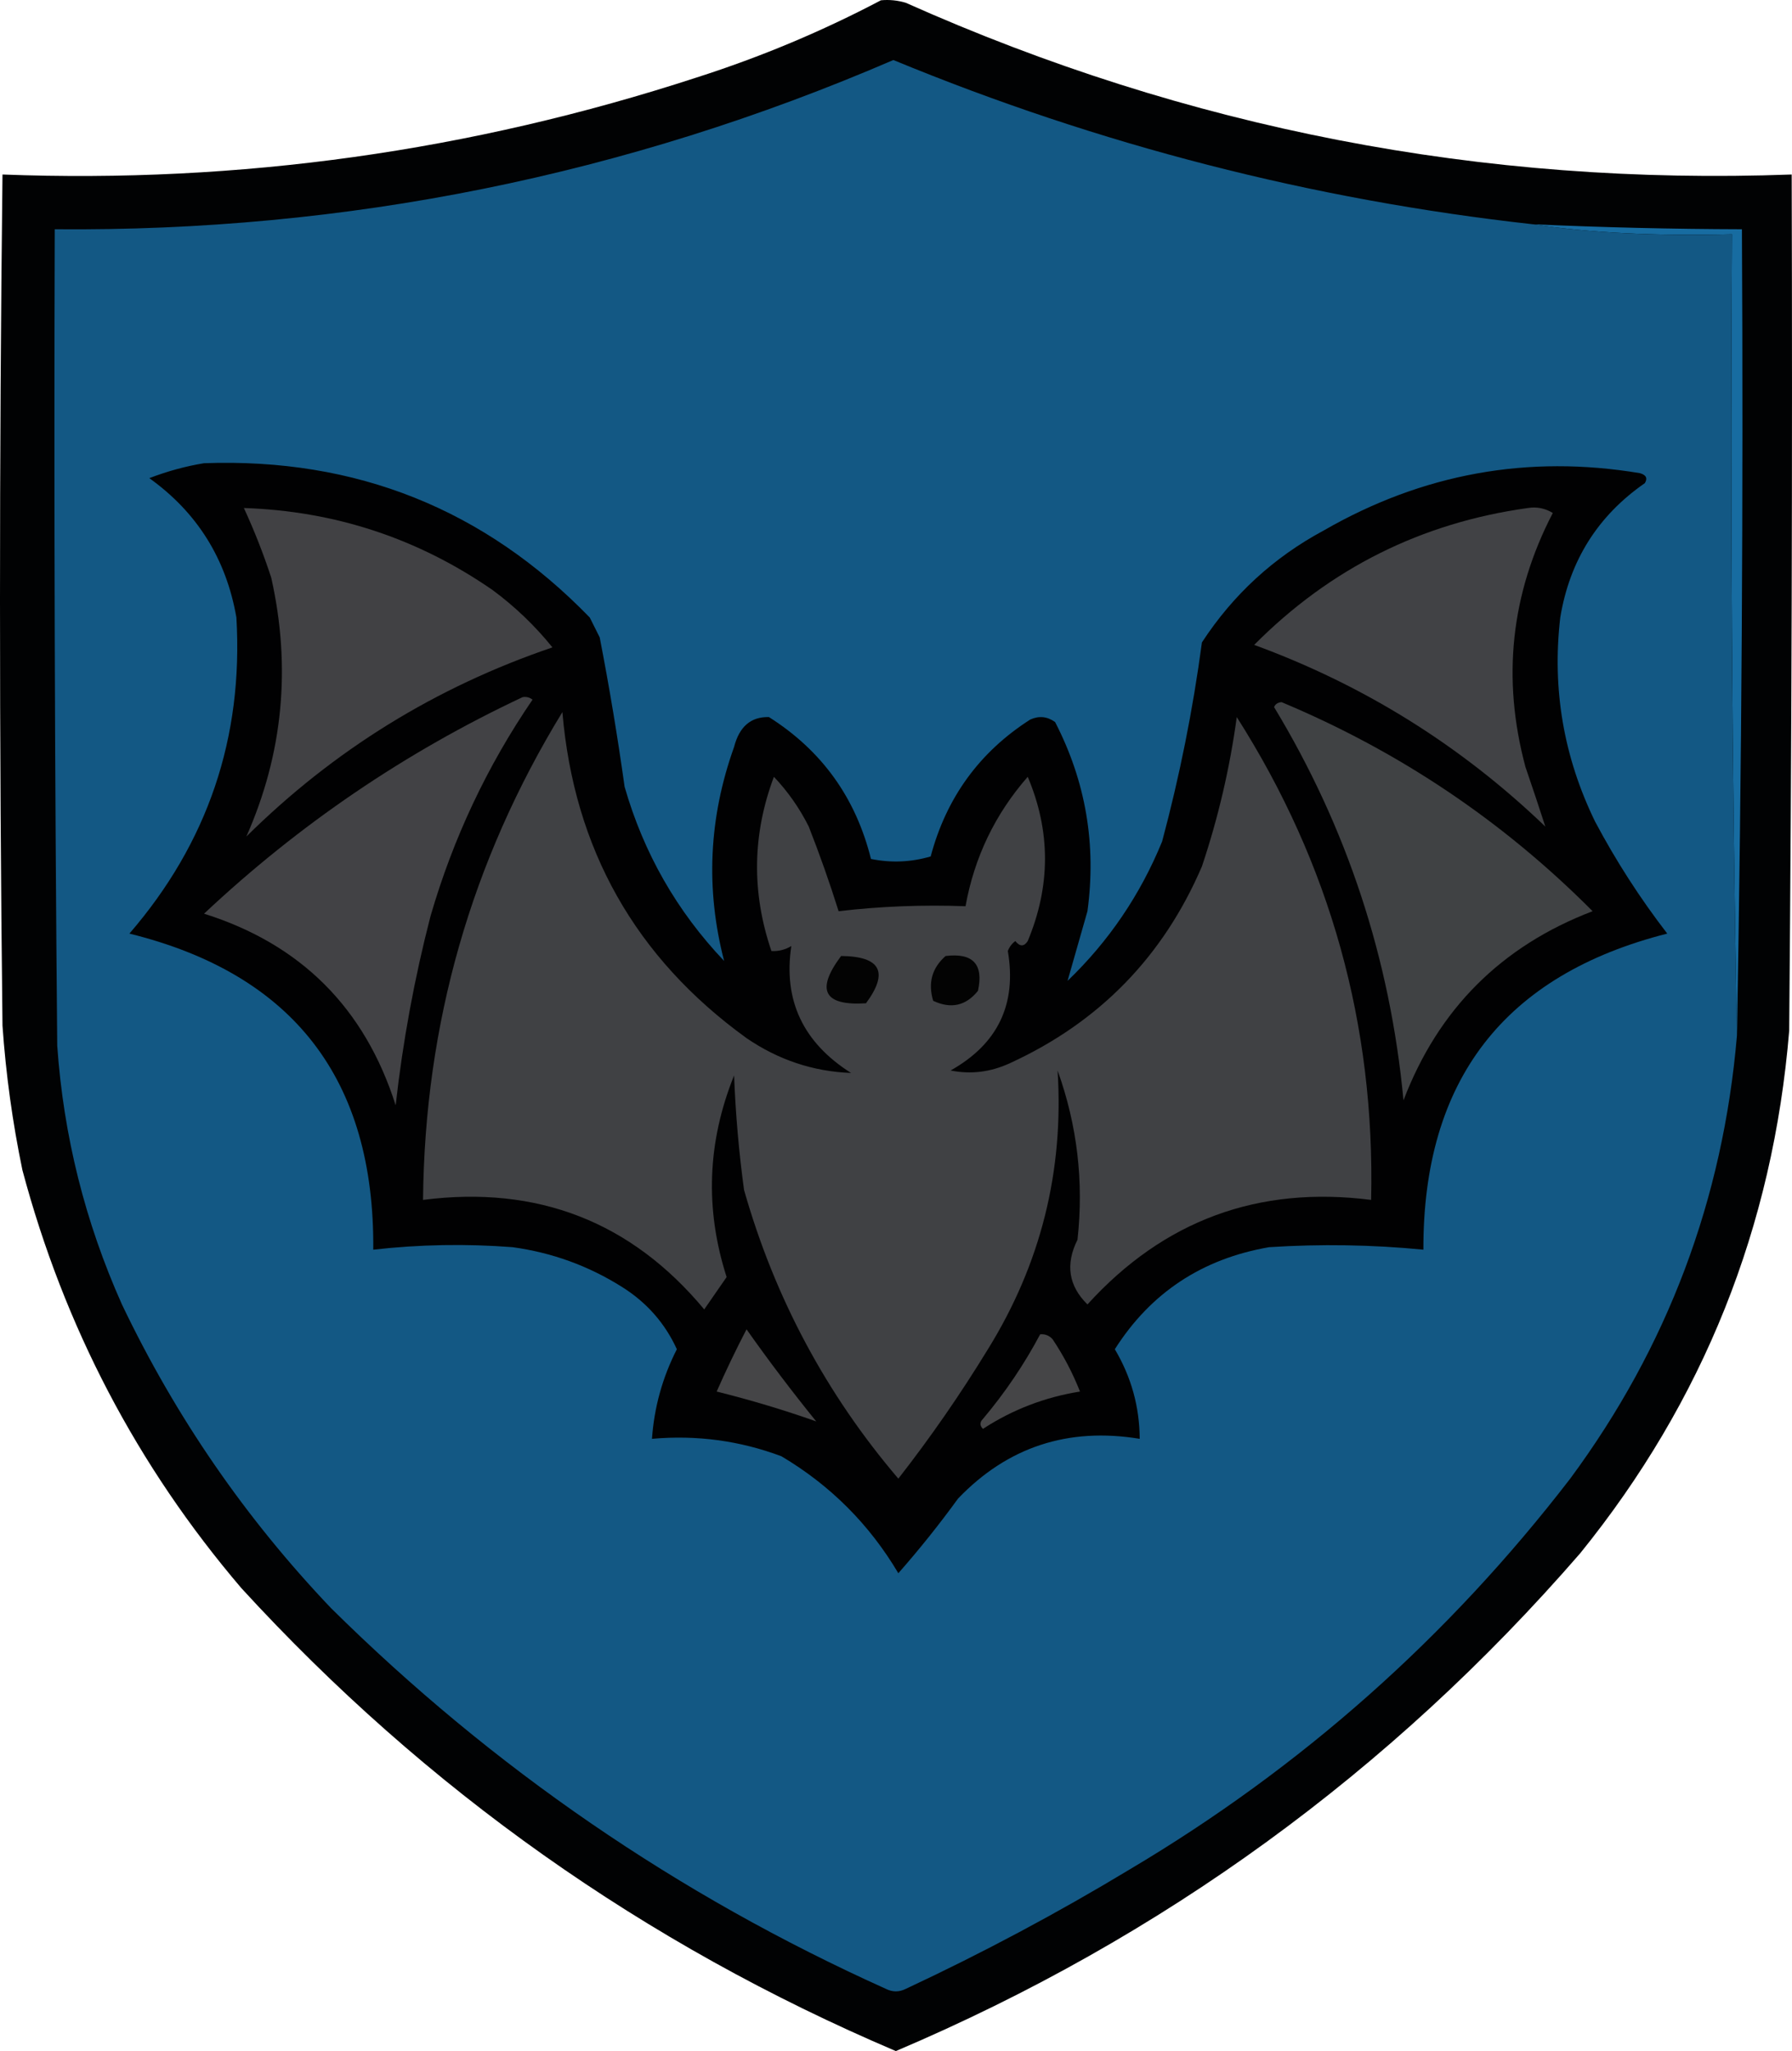 <svg width="360" height="412" viewBox="0 0 360 412" fill="none" xmlns="http://www.w3.org/2000/svg">
<path fill-rule="evenodd" clip-rule="evenodd" d="M176.969 0.059C178.668 -0.101 180.335 0.065 181.968 0.559C238.583 25.846 297.905 37.344 359.937 35.054C360.104 92.38 359.937 149.705 359.437 207.029C356.191 246.452 342.193 281.447 317.445 312.014C279.368 355.914 233.542 389.242 179.969 412C129.386 390.466 85.56 359.471 48.492 319.013C27.551 294.468 12.887 266.472 4.499 235.025C2.513 225.45 1.18 215.785 0.5 206.029C-0.167 149.038 -0.167 92.046 0.5 35.054C48.078 36.875 94.57 30.375 139.976 15.557C152.855 11.438 165.185 6.272 176.969 0.059Z" fill="#010203"/>
<path fill-rule="evenodd" clip-rule="evenodd" d="M307.947 45.052C321.935 45.681 335.933 46.015 349.939 46.052C350.233 100.057 349.9 154.049 348.939 208.029C347.941 154.54 347.608 100.88 347.94 47.052C332.538 47.432 319.207 46.765 307.947 45.052Z" fill="#176CA1"/>
<path fill-rule="evenodd" clip-rule="evenodd" d="M307.946 45.052C319.206 46.765 332.538 47.432 347.939 47.052C347.607 100.88 347.94 154.54 348.939 208.029C346.138 240.939 334.974 270.602 315.445 297.016C290.909 328.892 261.414 355.055 226.96 375.505C212.439 384.268 197.442 392.267 181.968 399.502C180.636 400.169 179.302 400.169 177.969 399.502C136.16 380.673 99.001 355.177 66.489 323.013C49.282 304.943 35.285 284.613 24.496 262.021C17.09 245.467 12.757 228.135 11.498 210.029C10.998 155.371 10.831 100.712 10.998 46.052C69.583 46.566 125.74 35.235 179.469 12.057C220.854 29.139 263.68 40.137 307.946 45.052Z" fill="#135884"/>
<path fill-rule="evenodd" clip-rule="evenodd" d="M40.993 93.045C71.54 91.945 97.368 102.276 118.479 124.041C119.146 125.374 119.812 126.708 120.479 128.04C122.407 137.98 124.073 147.979 125.478 158.036C129.307 171.364 135.972 183.029 145.475 193.031C141.72 178.578 142.386 164.246 147.474 150.037C148.526 145.947 150.859 143.947 154.473 144.038C165.087 150.752 171.919 160.251 174.97 172.534C179.01 173.361 183.009 173.194 186.967 172.034C190.114 160.216 196.78 151.05 206.964 144.538C208.723 143.74 210.389 143.907 211.963 145.038C218.115 156.95 220.281 169.616 218.462 183.033C217.087 187.808 215.754 192.473 214.463 197.031C222.75 189.067 229.083 179.735 233.459 169.035C236.986 155.873 239.652 142.542 241.458 129.04C247.72 119.445 255.885 111.946 265.954 106.544C285.799 95.121 306.962 91.289 329.443 95.045C330.699 95.395 331.033 96.062 330.442 97.045C320.996 103.594 315.331 112.593 313.445 124.041C311.779 138.374 314.111 152.039 320.444 165.035C324.653 172.959 329.486 180.458 334.942 187.532C302.188 195.833 285.858 216.996 285.95 251.023C275.638 250.017 265.306 249.851 254.956 250.523C241.498 252.848 231.166 259.68 223.961 271.02C227.26 276.583 228.927 282.582 228.96 289.017C214.574 286.649 202.409 290.648 192.467 301.016C188.707 306.198 184.708 311.197 180.469 316.014C174.637 306.182 166.804 298.349 156.973 292.517C148.614 289.385 139.949 288.219 130.977 289.017C131.422 282.683 133.088 276.684 135.976 271.02C133.586 265.793 129.92 261.626 124.978 258.522C118.254 254.279 110.922 251.614 102.982 250.523C93.623 249.802 84.291 249.969 74.987 251.023C75.268 216.831 58.937 195.668 25.996 187.532C41.737 169.304 48.903 148.14 47.492 124.041C45.443 112.266 39.611 102.934 29.995 96.045C33.656 94.643 37.323 93.643 40.993 93.045Z" fill="#010102"/>
<path fill-rule="evenodd" clip-rule="evenodd" d="M208.964 268.021C209.96 267.935 210.792 268.268 211.463 269.02C213.675 272.324 215.508 275.823 216.962 279.519C209.887 280.654 203.388 283.153 197.466 287.018C196.799 286.351 196.799 285.685 197.466 285.018C201.911 279.744 205.743 274.079 208.964 268.021Z" fill="#454547"/>
<path fill-rule="evenodd" clip-rule="evenodd" d="M149.974 267.021C154.392 273.286 159.058 279.452 163.972 285.518C157.508 283.23 150.842 281.231 143.975 279.519C145.844 275.282 147.843 271.115 149.974 267.021Z" fill="#454547"/>
<path fill-rule="evenodd" clip-rule="evenodd" d="M112.98 143.038C115.321 170.555 127.653 192.384 149.974 208.529C156.363 212.9 163.362 215.233 170.97 215.528C161.327 209.418 157.328 200.919 158.972 190.032C157.737 190.778 156.403 191.111 154.973 191.032C150.963 179.271 151.129 167.607 155.473 156.037C158.299 159.02 160.631 162.353 162.472 166.035C164.668 171.625 166.668 177.292 168.471 183.033C176.884 182.05 185.383 181.716 193.966 182.033C195.745 172.187 199.91 163.523 206.464 156.037C211.086 166.96 211.086 177.958 206.464 189.032C205.723 190.173 204.889 190.173 203.965 189.032C203.273 189.557 202.773 190.224 202.465 191.032C204.295 201.705 200.461 209.704 190.967 215.028C195.04 215.854 199.039 215.354 202.965 213.528C220.854 205.304 233.685 192.139 241.458 174.034C244.734 164.261 247.067 154.263 248.457 144.038C267.256 173.569 276.254 205.898 275.452 241.024C252.801 238.132 233.804 245.131 218.462 262.021C214.663 258.288 213.997 253.955 216.462 249.023C217.747 237.359 216.414 226.028 212.463 215.028C213.746 235.225 209.081 253.89 198.466 271.02C192.959 280.034 186.961 288.7 180.469 297.016C165.953 279.986 155.622 260.656 149.474 239.025C148.434 231.395 147.768 223.729 147.474 216.028C142.087 229.383 141.587 242.881 145.975 256.522C144.475 258.689 142.975 260.855 141.475 263.021C126.808 245.405 107.977 238.073 84.985 241.024C85.323 205.661 94.655 172.999 112.98 143.038Z" fill="#404144"/>
<path fill-rule="evenodd" clip-rule="evenodd" d="M189.967 192.031C195.466 191.362 197.633 193.696 196.466 199.03C194.035 202.048 191.036 202.715 187.468 201.03C186.395 197.431 187.228 194.431 189.967 192.031Z" fill="#030303"/>
<path fill-rule="evenodd" clip-rule="evenodd" d="M168.971 192.031C176.921 192.103 178.588 195.27 173.97 201.53C165.501 202.061 163.836 198.894 168.971 192.031Z" fill="#030303"/>
<path fill-rule="evenodd" clip-rule="evenodd" d="M255.956 142.039C256.191 141.442 256.69 141.109 257.455 141.039C281.118 150.944 301.948 164.942 319.944 183.033C301.607 190.039 288.943 202.704 281.951 221.027C279.264 192.571 270.599 166.241 255.956 142.039Z" fill="#404244"/>
<path fill-rule="evenodd" clip-rule="evenodd" d="M104.982 140.039C105.721 139.908 106.388 140.075 106.982 140.539C97.858 153.89 91.026 168.388 86.485 184.033C83.254 196.525 80.921 209.19 79.486 222.027C73.287 202.495 60.455 189.664 40.993 183.533C60.058 165.622 81.387 151.124 104.982 140.039Z" fill="#424245"/>
<path fill-rule="evenodd" clip-rule="evenodd" d="M48.992 102.044C67.311 102.652 83.975 108.151 98.983 118.542C103.463 121.855 107.462 125.689 110.981 130.04C87.528 138.013 67.031 150.677 49.492 168.035C56.864 151.381 58.53 134.051 54.491 116.042C52.922 111.243 51.088 106.578 48.992 102.044Z" fill="#414144"/>
<path fill-rule="evenodd" clip-rule="evenodd" d="M306.947 102.044C308.734 101.759 310.401 102.092 311.946 103.044C303.516 119.273 301.683 136.27 306.447 154.037C307.855 158.145 309.187 162.145 310.446 166.035C293.525 149.787 274.028 137.622 251.956 129.54C267.211 114.181 285.54 105.017 306.947 102.044Z" fill="#414245"/>
</svg>
